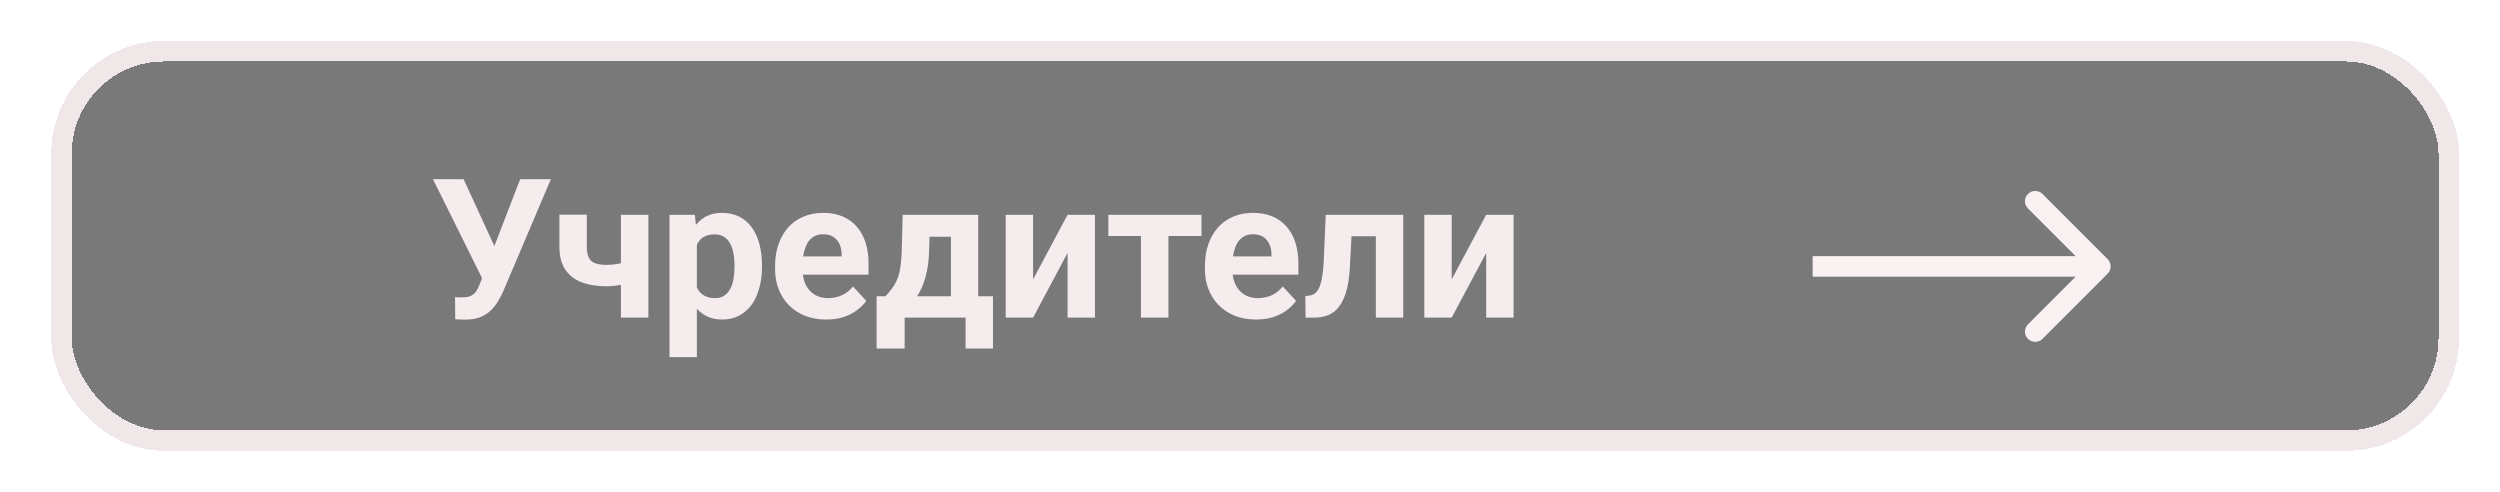 <svg width="244" height="48" viewBox="0 0 244 48" fill="none" xmlns="http://www.w3.org/2000/svg">
<g filter="url(#filter0_d_31_14)">
<rect x="1" y="1" width="233" height="38" rx="10" fill="#353434" fill-opacity="0.66" shape-rendering="crispEdges"/>
<rect x="1" y="1" width="233" height="38" rx="10" stroke="#F0E8E8" stroke-width="2" shape-rendering="crispEdges"/>
</g>
<g filter="url(#filter1_d_31_14)">
<path d="M42.446 22.102L45.767 13.492H48.764L44.134 24.384C43.974 24.755 43.788 25.11 43.578 25.451C43.373 25.785 43.129 26.085 42.845 26.351C42.56 26.61 42.22 26.817 41.824 26.972C41.428 27.121 40.955 27.195 40.405 27.195C40.269 27.195 40.102 27.192 39.904 27.186C39.706 27.179 39.548 27.17 39.431 27.158L39.412 24.987C39.486 25.005 39.604 25.018 39.765 25.024C39.925 25.024 40.043 25.024 40.117 25.024C40.482 25.024 40.77 24.971 40.98 24.866C41.19 24.761 41.357 24.613 41.481 24.421C41.611 24.223 41.725 23.991 41.824 23.725L42.446 22.102ZM40.247 13.492L43.327 20.181L44.19 23.252L42.121 23.289L37.26 13.492H40.247ZM58.282 16.962V27H55.601V16.962H58.282ZM57.02 21.257V23.345C56.816 23.45 56.553 23.549 56.232 23.642C55.91 23.734 55.57 23.809 55.211 23.864C54.859 23.914 54.531 23.939 54.228 23.939C53.263 23.939 52.434 23.805 51.742 23.54C51.055 23.274 50.526 22.856 50.155 22.287C49.784 21.718 49.599 20.988 49.599 20.098V16.953H52.27V20.098C52.27 20.549 52.339 20.905 52.475 21.165C52.611 21.418 52.821 21.598 53.105 21.703C53.396 21.802 53.77 21.851 54.228 21.851C54.55 21.851 54.862 21.826 55.165 21.777C55.468 21.727 55.771 21.659 56.074 21.573C56.377 21.486 56.693 21.381 57.02 21.257ZM63.014 18.892V30.859H60.342V16.962H62.819L63.014 18.892ZM69.369 21.87V22.064C69.369 22.794 69.282 23.471 69.109 24.096C68.942 24.721 68.695 25.265 68.367 25.729C68.039 26.187 67.631 26.545 67.142 26.805C66.66 27.059 66.103 27.186 65.472 27.186C64.86 27.186 64.328 27.062 63.877 26.814C63.425 26.567 63.045 26.221 62.735 25.775C62.432 25.324 62.188 24.801 62.002 24.207C61.817 23.614 61.675 22.977 61.576 22.296V21.786C61.675 21.056 61.817 20.388 62.002 19.782C62.188 19.17 62.432 18.641 62.735 18.196C63.045 17.744 63.422 17.395 63.867 17.148C64.319 16.9 64.847 16.776 65.454 16.776C66.091 16.776 66.65 16.897 67.133 17.138C67.621 17.379 68.03 17.726 68.357 18.177C68.691 18.629 68.942 19.167 69.109 19.791C69.282 20.416 69.369 21.109 69.369 21.87ZM66.688 22.064V21.87C66.688 21.443 66.65 21.05 66.576 20.691C66.508 20.326 66.397 20.008 66.242 19.736C66.094 19.464 65.896 19.253 65.648 19.105C65.407 18.95 65.113 18.873 64.767 18.873C64.402 18.873 64.09 18.932 63.83 19.049C63.577 19.167 63.369 19.337 63.209 19.56C63.048 19.782 62.927 20.048 62.847 20.357C62.766 20.667 62.717 21.016 62.698 21.406V22.695C62.729 23.153 62.816 23.564 62.958 23.929C63.1 24.288 63.32 24.572 63.617 24.783C63.914 24.993 64.303 25.098 64.786 25.098C65.138 25.098 65.435 25.021 65.676 24.866C65.918 24.705 66.112 24.486 66.261 24.207C66.415 23.929 66.524 23.608 66.585 23.243C66.653 22.878 66.688 22.485 66.688 22.064ZM75.649 27.186C74.87 27.186 74.171 27.062 73.553 26.814C72.934 26.561 72.409 26.211 71.976 25.766C71.549 25.321 71.221 24.804 70.992 24.217C70.763 23.623 70.649 22.992 70.649 22.324V21.953C70.649 21.192 70.757 20.497 70.974 19.866C71.19 19.235 71.499 18.688 71.901 18.224C72.31 17.76 72.804 17.404 73.386 17.157C73.967 16.903 74.623 16.776 75.353 16.776C76.064 16.776 76.695 16.894 77.245 17.129C77.796 17.364 78.256 17.698 78.627 18.131C79.005 18.564 79.289 19.083 79.481 19.689C79.673 20.289 79.769 20.957 79.769 21.693V22.807H71.79V21.025H77.143V20.821C77.143 20.45 77.075 20.119 76.939 19.829C76.809 19.532 76.611 19.297 76.345 19.123C76.079 18.95 75.739 18.864 75.325 18.864C74.972 18.864 74.669 18.941 74.415 19.096C74.162 19.25 73.955 19.467 73.794 19.745C73.639 20.023 73.522 20.351 73.441 20.729C73.367 21.1 73.33 21.508 73.33 21.953V22.324C73.33 22.726 73.386 23.097 73.497 23.438C73.615 23.778 73.778 24.072 73.989 24.319C74.205 24.566 74.465 24.758 74.768 24.894C75.077 25.03 75.427 25.098 75.816 25.098C76.299 25.098 76.747 25.005 77.162 24.82C77.582 24.628 77.944 24.34 78.247 23.957L79.546 25.367C79.336 25.67 79.048 25.961 78.683 26.239C78.324 26.518 77.891 26.746 77.384 26.926C76.877 27.099 76.299 27.186 75.649 27.186ZM83.099 16.962H85.771L85.688 20.32C85.663 21.396 85.539 22.321 85.316 23.094C85.094 23.867 84.797 24.517 84.426 25.043C84.055 25.568 83.631 25.989 83.155 26.304C82.685 26.613 82.19 26.845 81.67 27H81.169L81.142 24.94L81.42 24.913C81.735 24.585 81.995 24.266 82.199 23.957C82.403 23.642 82.561 23.311 82.672 22.964C82.784 22.618 82.864 22.231 82.914 21.805C82.969 21.378 83.003 20.883 83.016 20.32L83.099 16.962ZM83.823 16.962H90.475V27H87.812V19.105H83.823V16.962ZM80.557 24.913H91.913V30.015H89.241V27H83.294V30.015H80.557V24.913ZM95.828 23.27L99.195 16.962H101.867V27H99.195V20.682L95.828 27H93.156V16.962H95.828V23.27ZM109.039 16.962V27H106.357V16.962H109.039ZM112.267 16.962V19.031H103.175V16.962H112.267ZM117.602 27.186C116.822 27.186 116.123 27.062 115.505 26.814C114.886 26.561 114.361 26.211 113.928 25.766C113.501 25.321 113.173 24.804 112.944 24.217C112.715 23.623 112.601 22.992 112.601 22.324V21.953C112.601 21.192 112.709 20.497 112.926 19.866C113.142 19.235 113.451 18.688 113.854 18.224C114.262 17.76 114.757 17.404 115.338 17.157C115.919 16.903 116.575 16.776 117.305 16.776C118.016 16.776 118.647 16.894 119.197 17.129C119.748 17.364 120.208 17.698 120.58 18.131C120.957 18.564 121.241 19.083 121.433 19.689C121.625 20.289 121.721 20.957 121.721 21.693V22.807H113.742V21.025H119.095V20.821C119.095 20.45 119.027 20.119 118.891 19.829C118.761 19.532 118.563 19.297 118.297 19.123C118.031 18.95 117.691 18.864 117.277 18.864C116.924 18.864 116.621 18.941 116.368 19.096C116.114 19.25 115.907 19.467 115.746 19.745C115.591 20.023 115.474 20.351 115.394 20.729C115.319 21.1 115.282 21.508 115.282 21.953V22.324C115.282 22.726 115.338 23.097 115.449 23.438C115.567 23.778 115.731 24.072 115.941 24.319C116.157 24.566 116.417 24.758 116.72 24.894C117.029 25.03 117.379 25.098 117.769 25.098C118.251 25.098 118.699 25.005 119.114 24.82C119.534 24.628 119.896 24.34 120.199 23.957L121.498 25.367C121.288 25.67 121 25.961 120.635 26.239C120.277 26.518 119.844 26.746 119.336 26.926C118.829 27.099 118.251 27.186 117.602 27.186ZM129.996 16.962V19.059H125.061V16.962H129.996ZM131.954 16.962V27H129.282V16.962H131.954ZM124.393 16.962H127.018L126.749 22.027C126.712 22.751 126.635 23.388 126.517 23.939C126.4 24.489 126.242 24.959 126.044 25.349C125.852 25.738 125.62 26.057 125.348 26.304C125.082 26.545 124.77 26.722 124.411 26.833C124.059 26.944 123.669 27 123.242 27H122.426L122.398 24.894L122.741 24.857C122.939 24.838 123.112 24.783 123.261 24.69C123.415 24.591 123.545 24.452 123.65 24.273C123.762 24.087 123.854 23.855 123.929 23.577C124.003 23.292 124.062 22.958 124.105 22.575C124.154 22.191 124.188 21.749 124.207 21.248L124.393 16.962ZM136.685 23.27L140.053 16.962H142.725V27H140.053V20.682L136.685 27H134.013V16.962H136.685V23.27Z" fill="#F5EDED"/>
</g>
<g filter="url(#filter2_d_31_14)">
<path d="M200.707 22.707C201.098 22.317 201.098 21.683 200.707 21.293L194.343 14.929C193.953 14.538 193.319 14.538 192.929 14.929C192.538 15.319 192.538 15.953 192.929 16.343L198.586 22L192.929 27.657C192.538 28.047 192.538 28.68 192.929 29.071C193.319 29.462 193.953 29.462 194.343 29.071L200.707 22.707ZM171.915 23H200V21H171.915V23Z" fill="#FAF2F2"/>
</g>
<defs>
<filter id="filter0_d_31_14" x="0" y="0" width="244" height="48" filterUnits="userSpaceOnUse" color-interpolation-filters="sRGB">
<feFlood flood-opacity="0" result="BackgroundImageFix"/>
<feColorMatrix in="SourceAlpha" type="matrix" values="0 0 0 0 0 0 0 0 0 0 0 0 0 0 0 0 0 0 127 0" result="hardAlpha"/>
<feOffset dx="5" dy="4"/>
<feGaussianBlur stdDeviation="2"/>
<feComposite in2="hardAlpha" operator="out"/>
<feColorMatrix type="matrix" values="0 0 0 0 0 0 0 0 0 0 0 0 0 0 0 0 0 0 0.25 0"/>
<feBlend mode="normal" in2="BackgroundImageFix" result="effect1_dropShadow_31_14"/>
<feBlend mode="normal" in="SourceGraphic" in2="effect1_dropShadow_31_14" result="shape"/>
</filter>
<filter id="filter1_d_31_14" x="37.26" y="13.492" width="114.465" height="25.367" filterUnits="userSpaceOnUse" color-interpolation-filters="sRGB">
<feFlood flood-opacity="0" result="BackgroundImageFix"/>
<feColorMatrix in="SourceAlpha" type="matrix" values="0 0 0 0 0 0 0 0 0 0 0 0 0 0 0 0 0 0 127 0" result="hardAlpha"/>
<feOffset dx="5" dy="4"/>
<feGaussianBlur stdDeviation="2"/>
<feComposite in2="hardAlpha" operator="out"/>
<feColorMatrix type="matrix" values="0 0 0 0 0 0 0 0 0 0 0 0 0 0 0 0 0 0 0.25 0"/>
<feBlend mode="normal" in2="BackgroundImageFix" result="effect1_dropShadow_31_14"/>
<feBlend mode="normal" in="SourceGraphic" in2="effect1_dropShadow_31_14" result="shape"/>
</filter>
<filter id="filter2_d_31_14" x="171.915" y="14.636" width="38.085" height="22.728" filterUnits="userSpaceOnUse" color-interpolation-filters="sRGB">
<feFlood flood-opacity="0" result="BackgroundImageFix"/>
<feColorMatrix in="SourceAlpha" type="matrix" values="0 0 0 0 0 0 0 0 0 0 0 0 0 0 0 0 0 0 127 0" result="hardAlpha"/>
<feOffset dx="5" dy="4"/>
<feGaussianBlur stdDeviation="2"/>
<feComposite in2="hardAlpha" operator="out"/>
<feColorMatrix type="matrix" values="0 0 0 0 0 0 0 0 0 0 0 0 0 0 0 0 0 0 0.25 0"/>
<feBlend mode="normal" in2="BackgroundImageFix" result="effect1_dropShadow_31_14"/>
<feBlend mode="normal" in="SourceGraphic" in2="effect1_dropShadow_31_14" result="shape"/>
</filter>
</defs>
</svg>
